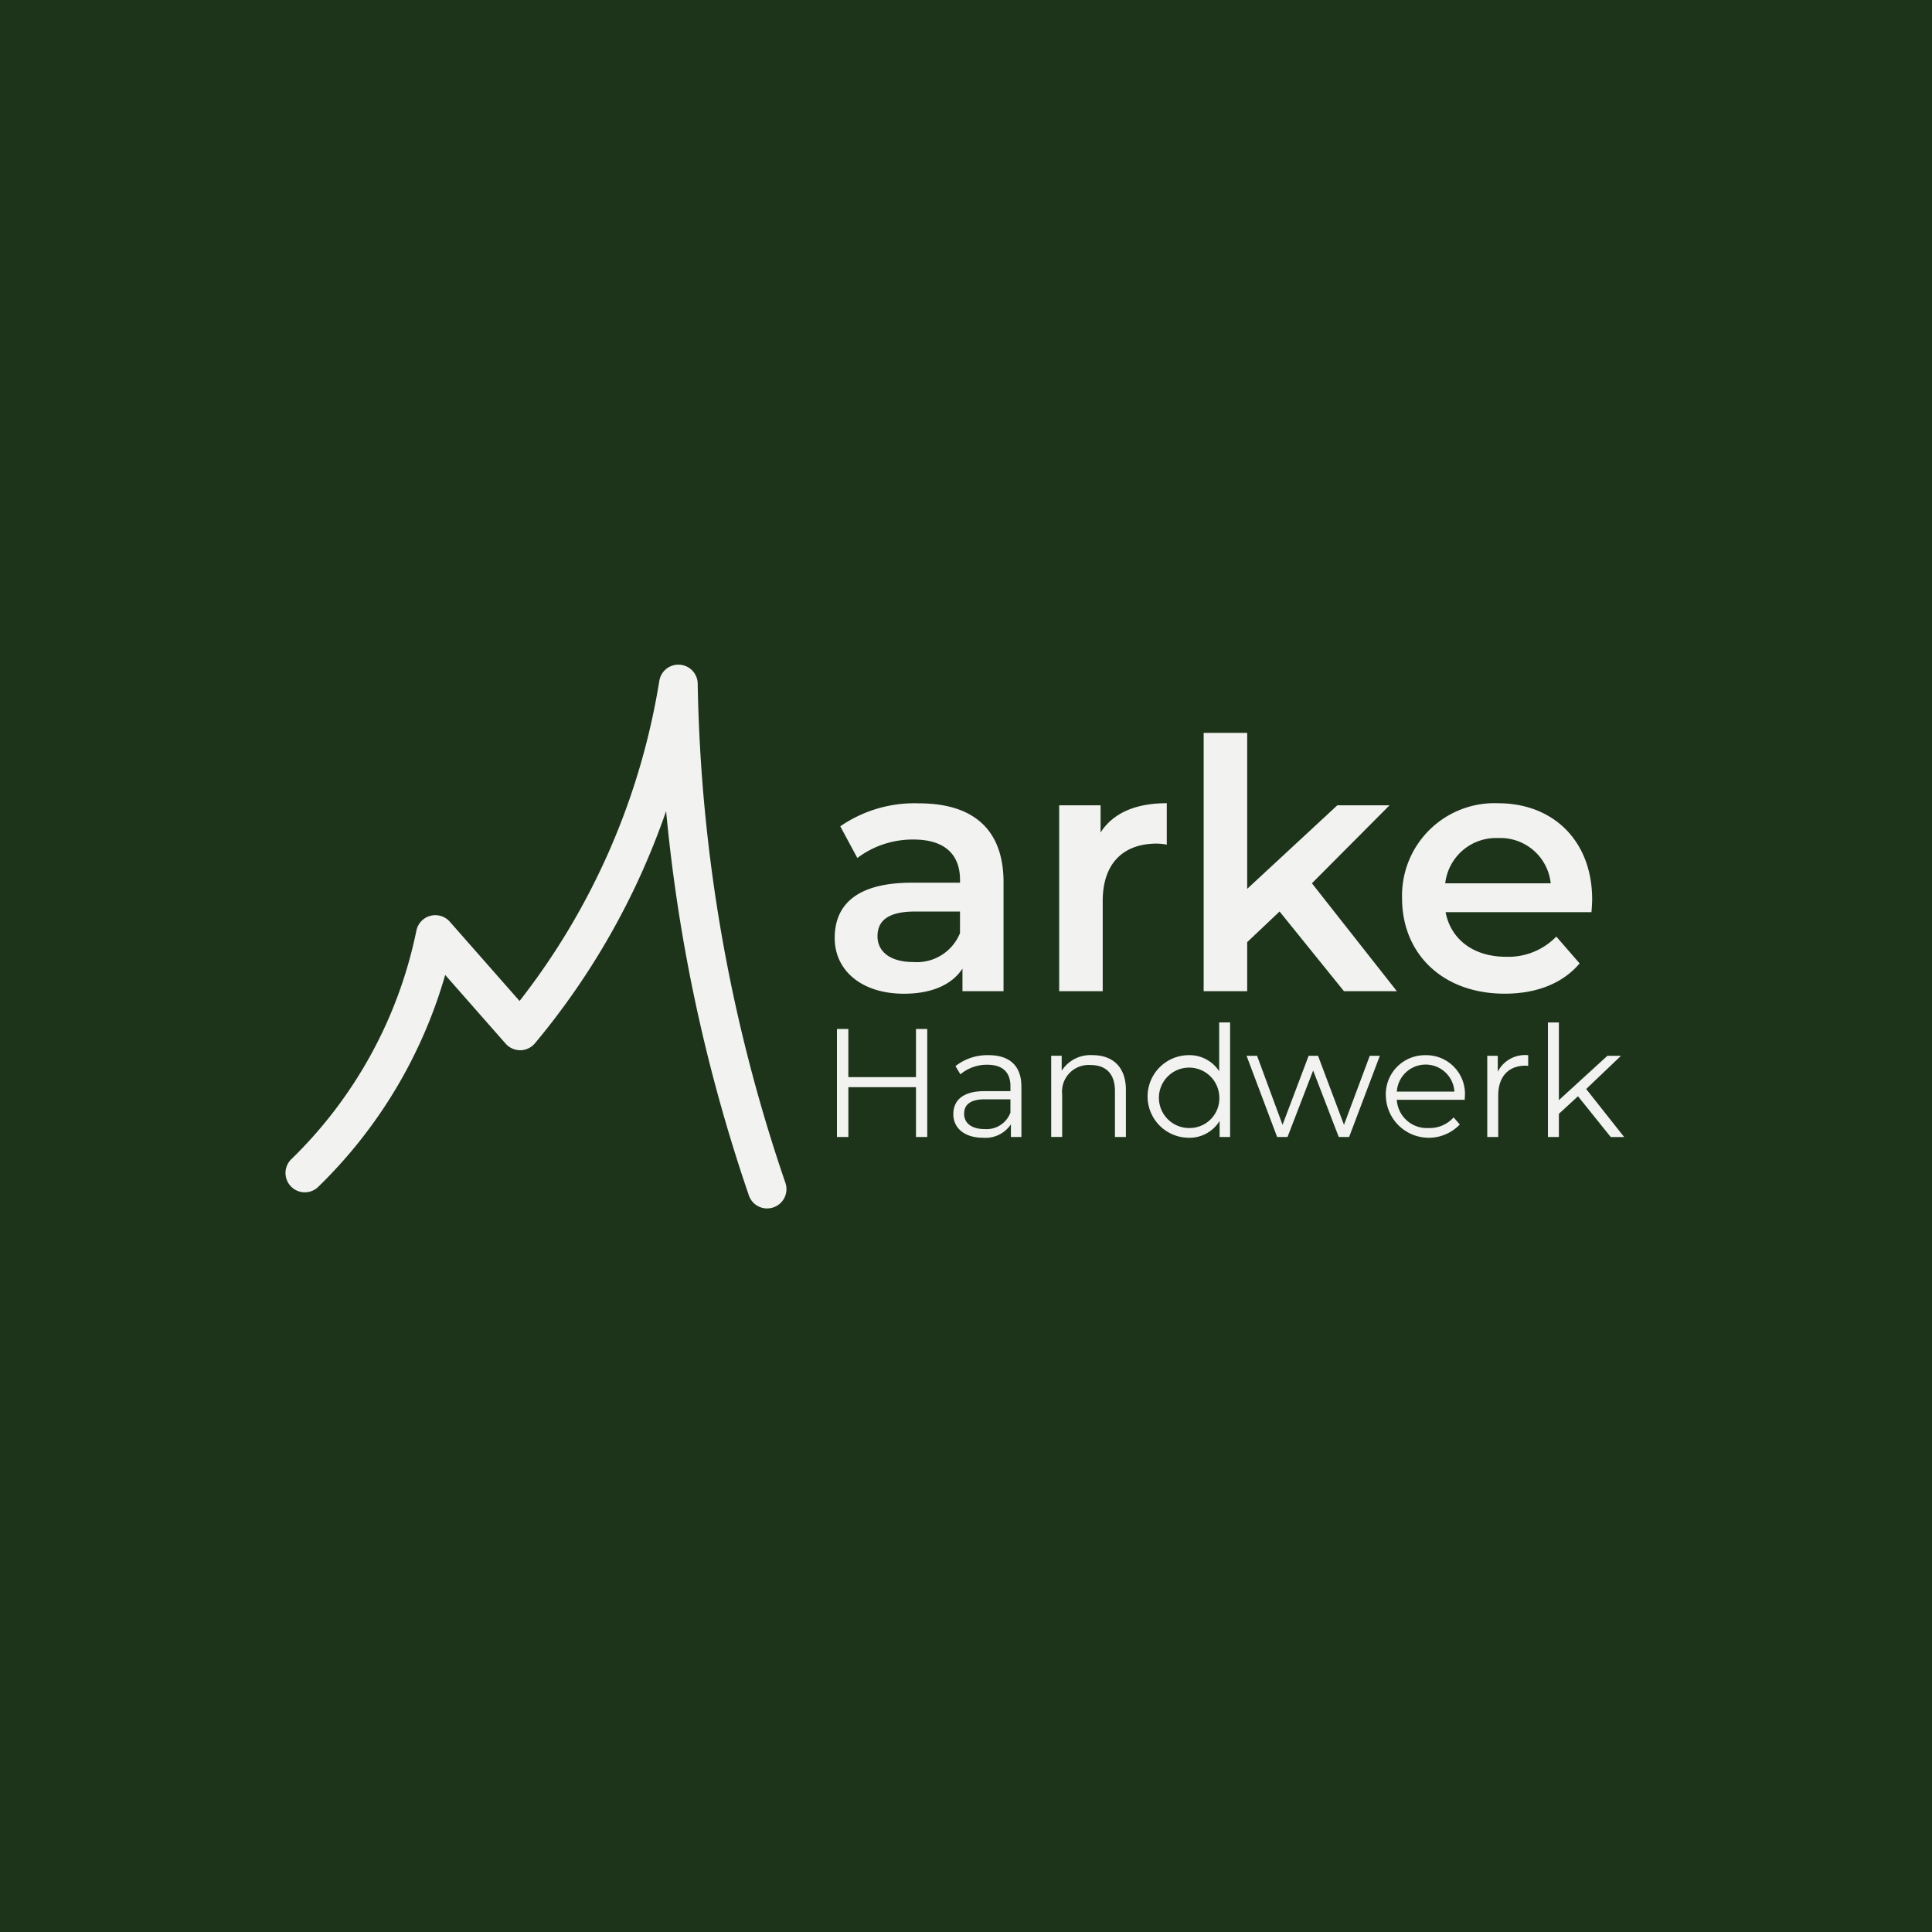 <svg xmlns="http://www.w3.org/2000/svg" width="200" height="200" viewBox="0 0 200 200">
  <g id="Ebene_1" data-name="Ebene 1" transform="translate(0 0.004)">
    <g id="Gruppe_10" data-name="Gruppe 10" transform="translate(0 -0.004)">
      <rect id="Rechteck_4" data-name="Rechteck 4" width="200" height="200" fill="#1d341a"/>
      <g id="Gruppe_9" data-name="Gruppe 9" transform="translate(29.479 68.769)">
        <path id="Pfad_14" data-name="Pfad 14" d="M123.727,228.455a1.994,1.994,0,0,1-1.89-1.35,172.847,172.847,0,0,1-6.468-24.656c-.923-4.994-1.622-10.051-2.1-15.124a77.544,77.544,0,0,1-2.912,7.215,76.5,76.5,0,0,1-10.666,16.818,2,2,0,0,1-1.506.719,2.023,2.023,0,0,1-1.526-.679L90.4,204.282a49.724,49.724,0,0,1-13.219,22.012,2,2,0,0,1-2.776-2.872,45.778,45.778,0,0,0,13.015-23.733,2,2,0,0,1,3.456-.919l7.223,8.209a72.57,72.57,0,0,0,14.473-33.173,2,2,0,0,1,3.967.284,168.124,168.124,0,0,0,9.08,51.717,1.993,1.993,0,0,1-1.242,2.537,2.036,2.036,0,0,1-.647.108Z" transform="translate(-73.793 -172.126)" fill="#f2f2f1"/>
        <g id="Gruppe_8" data-name="Gruppe 8" transform="translate(56.929 7.1)">
          <g id="Gruppe_6" data-name="Gruppe 6" transform="translate(0)">
            <path id="Pfad_15" data-name="Pfad 15" d="M233.777,216.319V227.6h-4.251V225.26c-1.083,1.658-3.172,2.6-6.056,2.6-4.394,0-7.171-2.413-7.171-5.765s2.161-5.729,8-5.729h4.974v-.288c0-2.629-1.586-4.179-4.794-4.179a9.518,9.518,0,0,0-5.836,1.91l-1.766-3.28a13.528,13.528,0,0,1,8.145-2.377c5.549,0,8.757,2.633,8.757,8.181Zm-4.506,5.265v-2.233h-4.65c-3.064,0-3.891,1.155-3.891,2.561,0,1.622,1.37,2.665,3.675,2.665A4.818,4.818,0,0,0,229.271,221.585Z" transform="translate(-216.3 -200.859)" fill="#f2f2f1"/>
            <path id="Pfad_16" data-name="Pfad 16" d="M285.608,208.124v4.286a5.712,5.712,0,0,0-1.047-.108c-3.424,0-5.585,2.017-5.585,5.944v9.332H274.47V208.336h4.286v2.812c1.3-2.017,3.639-3.028,6.847-3.028Z" transform="translate(-251.232 -200.841)" fill="#f2f2f1"/>
            <path id="Pfad_17" data-name="Pfad 17" d="M319.768,208.388l-3.352,3.172v5.081H311.91V189.9h4.506v16.143l9.332-8.649h5.405l-8.038,8.074,8.793,11.17h-5.477l-6.667-8.253Z" transform="translate(-273.715 -189.9)" fill="#f2f2f1"/>
            <path id="Pfad_18" data-name="Pfad 18" d="M382.927,219.407h-15.1c.539,2.812,2.884,4.614,6.236,4.614a6.9,6.9,0,0,0,5.225-2.089l2.413,2.776c-1.73,2.053-4.434,3.136-7.75,3.136-6.452,0-10.63-4.147-10.63-9.875a9.571,9.571,0,0,1,9.947-9.839c5.733,0,9.731,3.927,9.731,9.947,0,.359-.036.9-.072,1.334Zm-15.136-2.988h10.918a5.236,5.236,0,0,0-5.441-4.686A5.292,5.292,0,0,0,367.79,216.419Z" transform="translate(-304.588 -200.847)" fill="#f2f2f1"/>
          </g>
          <g id="Gruppe_7" data-name="Gruppe 7" transform="translate(0.232 29.973)">
            <path id="Pfad_19" data-name="Pfad 19" d="M226.228,266.62v11.186h-1.166v-5.161h-7v5.161H216.88V266.62h1.182v4.986h7V266.62Z" transform="translate(-216.88 -265.945)" fill="#f2f2f1"/>
            <path id="Pfad_20" data-name="Pfad 20" d="M254.087,276.67v5.209H253v-1.31a3.156,3.156,0,0,1-2.892,1.39c-1.9,0-3.068-.991-3.068-2.445,0-1.294.831-2.381,3.244-2.381h2.669v-.511c0-1.438-.815-2.221-2.381-2.221a4.282,4.282,0,0,0-2.8.991l-.511-.847a5.337,5.337,0,0,1,3.42-1.135C252.856,273.41,254.087,274.5,254.087,276.67Zm-1.135,2.685V277.98h-2.637c-1.63,0-2.157.639-2.157,1.5,0,.975.783,1.582,2.125,1.582A2.635,2.635,0,0,0,252.952,279.354Z" transform="translate(-234.992 -270.022)" fill="#f2f2f1"/>
            <path id="Pfad_21" data-name="Pfad 21" d="M280.134,277.005v4.874H279v-4.762c0-1.774-.927-2.685-2.525-2.685a2.756,2.756,0,0,0-2.94,3.036v4.41H272.4v-8.405h1.087v1.55a3.532,3.532,0,0,1,3.2-1.614C278.728,273.41,280.134,274.592,280.134,277.005Z" transform="translate(-250.221 -270.022)" fill="#f2f2f1"/>
            <path id="Pfad_22" data-name="Pfad 22" d="M305.957,264.934v11.853H304.87v-1.662a3.641,3.641,0,0,1-3.244,1.742,4.275,4.275,0,0,1,0-8.549,3.671,3.671,0,0,1,3.2,1.662V264.93h1.135Zm-1.119,7.65a3.127,3.127,0,1,0-3.116,3.276A3.074,3.074,0,0,0,304.838,272.584Z" transform="translate(-265.258 -264.93)" fill="#f2f2f1"/>
            <path id="Pfad_23" data-name="Pfad 23" d="M336.83,273.58l-3.18,8.405H332.58l-2.653-6.887-2.653,6.887H326.2l-3.164-8.405h1.087l2.637,7.143,2.7-7.143h.975l2.684,7.143,2.669-7.143Z" transform="translate(-280.631 -270.124)" fill="#f2f2f1"/>
            <path id="Pfad_24" data-name="Pfad 24" d="M367.285,278.028h-7.031a3.111,3.111,0,0,0,3.308,2.924,3.313,3.313,0,0,0,2.573-1.1l.639.735a4.444,4.444,0,0,1-7.654-2.908,4.048,4.048,0,0,1,4.107-4.266,4.005,4.005,0,0,1,4.075,4.266C367.3,277.772,367.285,277.9,367.285,278.028Zm-7.027-.847h5.96a2.986,2.986,0,0,0-5.96,0Z" transform="translate(-302.297 -270.022)" fill="#f2f2f1"/>
            <path id="Pfad_25" data-name="Pfad 25" d="M389.635,273.42v1.1c-.1,0-.192-.016-.272-.016-1.758,0-2.828,1.119-2.828,3.1v4.282H385.4v-8.405h1.087v1.646A3.17,3.17,0,0,1,389.635,273.42Z" transform="translate(-318.079 -270.028)" fill="#f2f2f1"/>
            <path id="Pfad_26" data-name="Pfad 26" d="M404.236,272.574l-1.981,1.822v2.4H401.12V264.94h1.135v8.038l5.018-4.586h1.406l-3.6,3.436,3.931,4.97h-1.39l-3.388-4.219Z" transform="translate(-327.519 -264.936)" fill="#f2f2f1"/>
          </g>
        </g>
      </g>
    </g>
  </g>
</svg>
